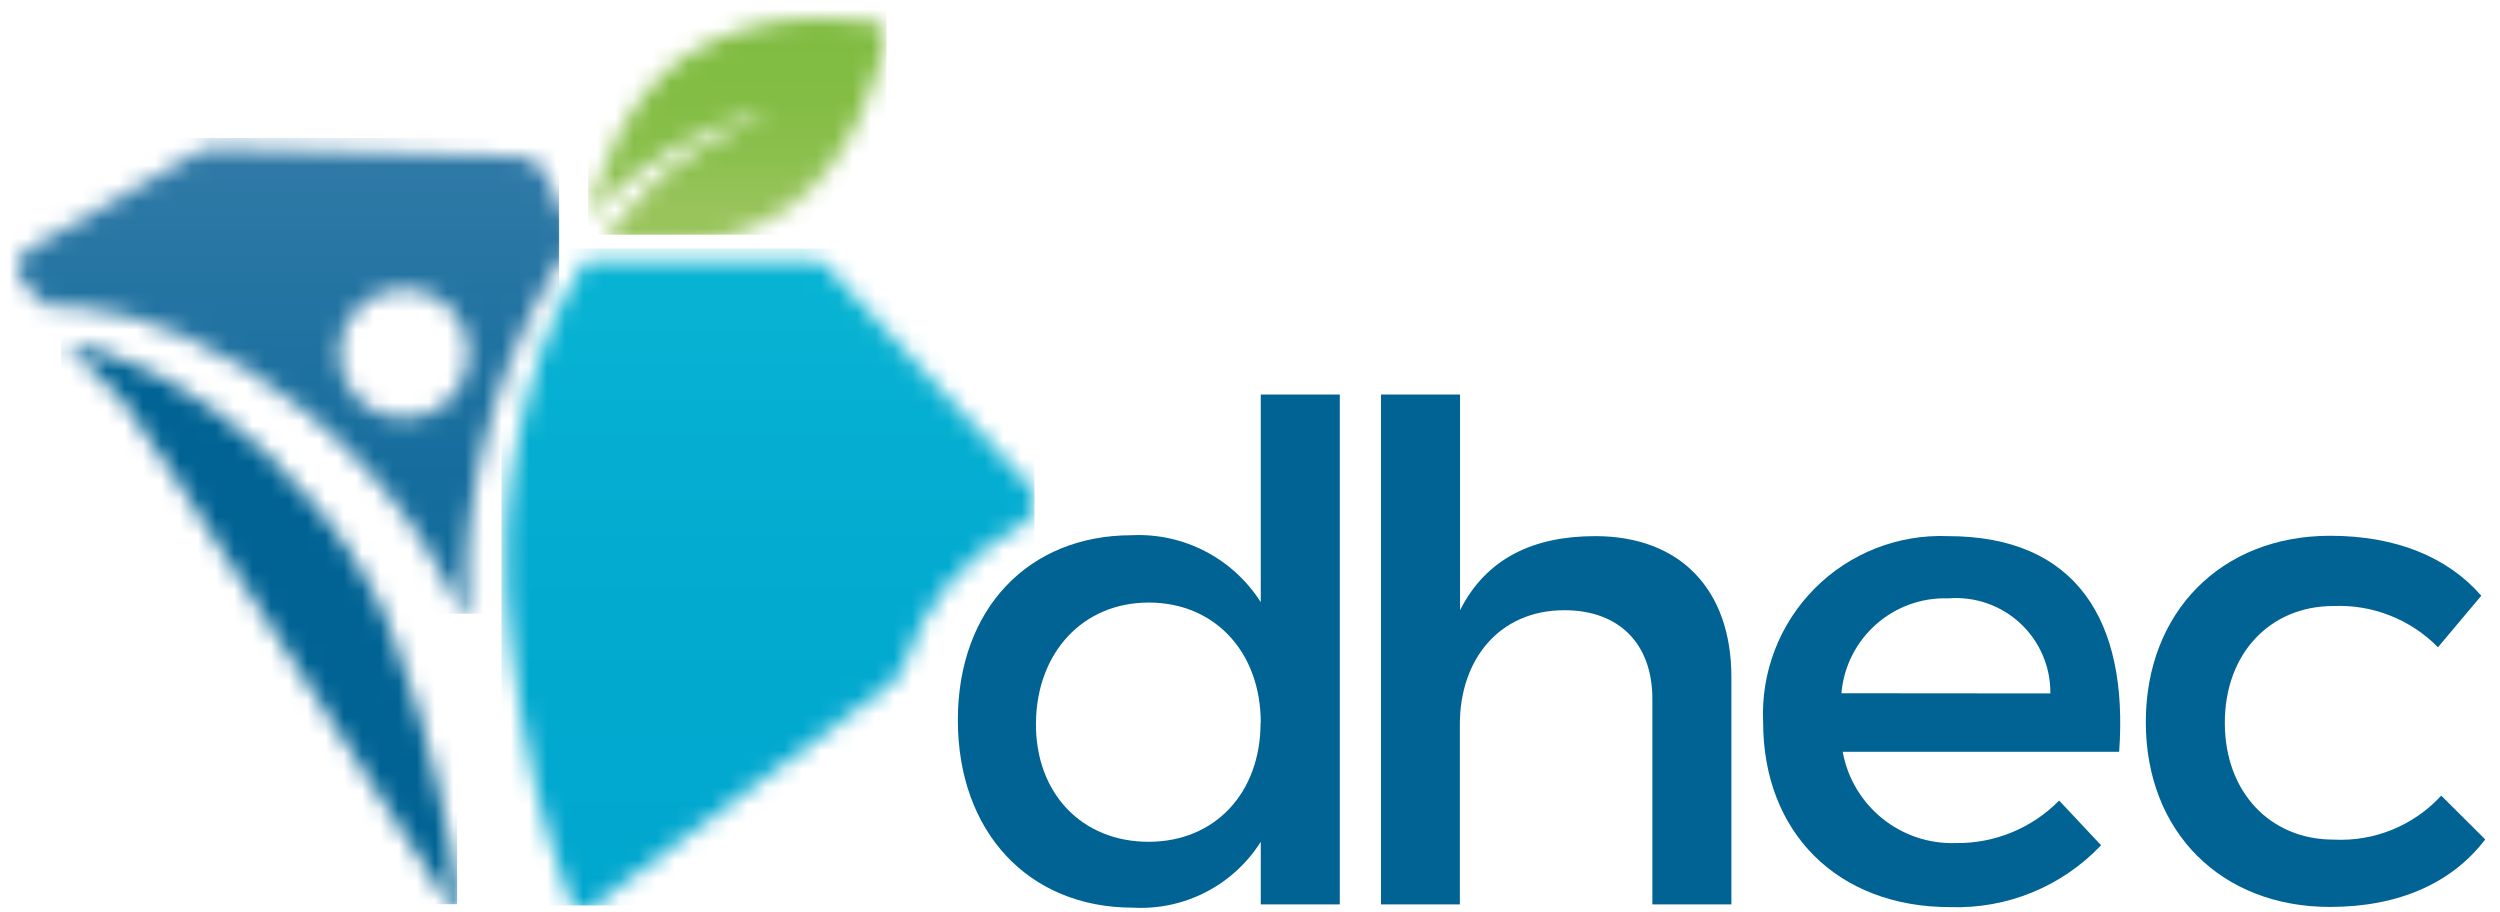 <?xml version="1.0" encoding="UTF-8"?>
<svg width="137px" height="50px" viewBox="0 0 137 50" version="1.1" xmlns="http://www.w3.org/2000/svg" xmlns:xlink="http://www.w3.org/1999/xlink">
    <!-- Generator: Sketch 47.1 (45422) - http://www.bohemiancoding.com/sketch -->
    <title>logo-dhec</title>
    <desc>Created with Sketch.</desc>
    <defs>
        <path d="M5.21,3.16 C1.82,5.59 0.5,9.89 0,12 L0.5,11.47 C0.76,11.21 1.03,10.94 1.33,10.67 C1.63,10.4 1.93,10.14 2.27,9.87 L2.76,9.48 L3.29,9.11 C3.63,8.86 3.99,8.63 4.35,8.41 C4.71,8.19 5.07,8 5.41,7.81 C5.75,7.62 6.11,7.47 6.41,7.31 L6.89,7.09 L7.35,6.92 C7.65,6.81 7.91,6.7 8.15,6.62 L8.79,6.43 L9.32,6.27 C9.384,6.248 9.453,6.281 9.475,6.345 C9.497,6.409 9.464,6.478 9.4,6.5 L9.4,6.5 L8.87,6.72 L8.27,6.97 C8.04,7.07 7.79,7.21 7.52,7.34 L7.09,7.56 C6.94,7.63 6.8,7.73 6.65,7.82 C6.5,7.91 6.03,8.17 5.72,8.4 C5.41,8.63 5.07,8.83 4.72,9.09 C4.37,9.35 4.08,9.58 3.79,9.86 L3.34,10.26 L3,10.65 C2.71,10.92 2.47,11.22 2.2,11.5 C1.93,11.78 1.72,12.07 1.5,12.33 C1.28,12.59 1.09,12.86 0.92,13.11 L0.75,13.36 C2.75,13.61 7.49,13.89 11.02,11.36 C14.55,8.83 15.93,4 16.29,2.1 C16.331,1.9 16.291,1.691 16.179,1.521 C16.066,1.35 15.89,1.231 15.69,1.19 L15.69,1.19 C14.799,1.066 13.9,1.002 13,1 C10.24,0.905 7.518,1.659 5.2,3.16" id="path-1"></path>
        <linearGradient x1="49.955%" y1="89.851%" x2="49.955%" y2="4.21%" id="linearGradient-3">
            <stop stop-color="#99C45C" offset="0%"></stop>
            <stop stop-color="#8BC04D" offset="26%"></stop>
            <stop stop-color="#83BD44" offset="57%"></stop>
            <stop stop-color="#80BC41" offset="100%"></stop>
        </linearGradient>
        <path d="M4.57,0.71 C4.29,1.17 3.95,1.77 3.57,2.43 C3.19,3.09 2.88,3.91 2.51,4.8 C2.34,5.24 2.18,5.71 2.01,6.2 L1.78,6.95 C1.7,7.2 1.62,7.48 1.55,7.72 L1.35,8.52 C1.28,8.79 1.22,9.05 1.15,9.35 C1.01,9.88 0.91,10.48 0.79,11.06 C0.73,11.35 0.69,11.65 0.64,11.94 C0.59,12.23 0.54,12.53 0.51,12.83 C0.44,13.43 0.36,14.04 0.33,14.66 C0.33,14.97 0.28,15.27 0.27,15.59 C0.26,15.91 0.27,16.21 0.27,16.52 L0.27,18.38 L0.33,19.38 L0.41,20.32 C0.41,20.94 0.53,21.58 0.6,22.2 C0.75,23.45 0.92,24.67 1.13,25.85 C1.34,27.03 1.56,28.15 1.81,29.21 L2,30 L2.2,30.75 C2.32,31.25 2.46,31.75 2.59,32.17 C2.85,33.08 3.12,33.9 3.38,34.61 C3.64,35.32 3.87,35.94 4.08,36.44 L4.17,36.66 L21.15,24 C21.618,23.655 21.968,23.172 22.15,22.62 C23.147,19.587 25.231,17.03 28,15.44 L28.57,15.11 C28.947,14.899 29.203,14.523 29.262,14.095 C29.321,13.666 29.176,13.235 28.87,12.93 L17.72,0.85 C17.57,0.701 17.361,0.624 17.15,0.64 L4.64,0.64 L4.58,0.73" id="path-4"></path>
        <linearGradient x1="51.073%" y1="-0.311%" x2="51.073%" y2="100.949%" id="linearGradient-6">
            <stop stop-color="#08B4D3" offset="0%"></stop>
            <stop stop-color="#03ABD0" offset="46%"></stop>
            <stop stop-color="#00A6CE" offset="100%"></stop>
        </linearGradient>
        <path d="M18.58,11.82 C18.58,9.854 20.174,8.26 22.14,8.26 C24.106,8.26 25.7,9.854 25.7,11.82 C25.7,13.786 24.106,15.38 22.14,15.38 C20.174,15.38 18.58,13.786 18.58,11.82 L18.58,11.82 M10.78,0.82 L1.61,6.09 C1.276,6.271 1.047,6.6 0.994,6.977 C0.941,7.354 1.069,7.733 1.34,8 L2.52,9.2 L2.93,9.2 C3.461,9.205 3.992,9.238 4.52,9.3 C5.356,9.391 6.185,9.541 7,9.75 C8.025,10.027 9.028,10.382 10,10.81 C12.439,11.889 14.717,13.299 16.77,15 C17.931,15.959 19.027,16.995 20.05,18.1 C21.13,19.271 22.116,20.525 23,21.85 C23.449,22.518 23.863,23.209 24.24,23.92 L24.38,24.2 L24.51,24.45 L24.77,24.98 C24.93,25.32 25.11,25.66 25.27,25.98 C25.43,26.3 25.47,26.4 25.56,26.61 L25.56,23.41 C25.551,23.076 25.568,22.742 25.61,22.41 L25.7,21.41 C25.722,21.074 25.766,20.74 25.83,20.41 C25.91,19.75 26.04,19.1 26.15,18.41 C26.21,18.09 26.29,17.77 26.36,17.46 C26.43,17.15 26.49,16.84 26.58,16.53 C26.74,15.92 26.89,15.32 27.08,14.74 C27.17,14.45 27.25,14.16 27.34,13.88 L27.63,13.05 C27.72,12.77 27.82,12.52 27.93,12.25 L28.26,11.51 C28.47,11.01 28.68,10.51 28.88,10.07 C29.31,9.16 29.73,8.33 30.15,7.62 C30.57,6.91 30.97,6.31 31.31,5.82 L31.46,5.61 L30.08,2.36 C29.808,1.556 29.059,1.011 28.21,1 L11.56,0.57 C11.286,0.57 11.017,0.642 10.78,0.78" id="path-7"></path>
        <linearGradient x1="50.452%" y1="0.753%" x2="50.452%" y2="161.095%" id="linearGradient-9">
            <stop stop-color="#317AA7" offset="0%"></stop>
            <stop stop-color="#1B709F" offset="33%"></stop>
            <stop stop-color="#076697" offset="73%"></stop>
            <stop stop-color="#006394" offset="100%"></stop>
        </linearGradient>
        <path d="M0.15,0.83 L3.41,4.17 C3.69,4.45 5.95,7.79 6.15,8.17 L21.85,32.6 C21.836,32.245 21.803,31.891 21.75,31.54 C21.66,30.67 21.52,29.69 21.35,28.62 C21.18,27.55 20.94,26.39 20.65,25.17 C20.36,23.95 20.03,22.67 19.65,21.35 C19.27,20.03 18.81,18.7 18.3,17.35 C18.18,17.01 18.04,16.67 17.91,16.35 L17.71,15.85 L17.6,15.59 L17.5,15.36 C17.199,14.723 16.866,14.102 16.5,13.5 C15.775,12.272 14.956,11.101 14.05,10 C13.169,8.921 12.217,7.902 11.2,6.95 C9.407,5.251 7.388,3.807 5.2,2.66 C4.327,2.212 3.421,1.831 2.49,1.52 C1.774,1.282 1.042,1.095 0.3,0.96 L0.15,0.83 Z" id="path-10"></path>
        <linearGradient x1="-72628%" y1="206267%" x2="-72575%" y2="206267%" id="linearGradient-12">
            <stop stop-color="#317AA7" offset="0%"></stop>
            <stop stop-color="#1B709F" offset="33%"></stop>
            <stop stop-color="#076697" offset="73%"></stop>
            <stop stop-color="#006394" offset="100%"></stop>
        </linearGradient>
    </defs>
    <g id="Page-1" stroke="none" stroke-width="1" fill="none" fill-rule="evenodd">
        <g id="Homepage" transform="translate(-1139, -22)">
            <g id="Header" transform="translate(-12, -72)">
                <g id="logo-dhec" transform="translate(1150, 93)">
                    <g id="Clipped" transform="translate(33, 0)">
                        <mask id="mask-2" fill="white">
                            <use xlink:href="#path-1"></use>
                        </mask>
                        <g id="Shape"></g>
                        <rect id="Rectangle-path" fill="url(#linearGradient-3)" fill-rule="nonzero" mask="url(#mask-2)" x="0.23" y="1" width="16.35" height="12.86"></rect>
                    </g>
                    <g id="Clipped" transform="translate(28, 14)">
                        <mask id="mask-5" fill="white">
                            <use xlink:href="#path-4"></use>
                        </mask>
                        <g id="Shape"></g>
                        <rect id="Rectangle-path" fill="url(#linearGradient-6)" fill-rule="nonzero" mask="url(#mask-5)" x="0.48" y="0.62" width="29.21" height="36"></rect>
                    </g>
                    <g id="Clipped" transform="translate(0, 8)">
                        <mask id="mask-8" fill="white">
                            <use xlink:href="#path-7"></use>
                        </mask>
                        <g id="Shape"></g>
                        <rect id="Rectangle-path" fill="url(#linearGradient-9)" fill-rule="nonzero" mask="url(#mask-8)" x="1" y="0.56" width="30.64" height="26.07"></rect>
                    </g>
                    <g id="Clipped" transform="translate(4, 18)">
                        <mask id="mask-11" fill="white">
                            <use xlink:href="#path-10"></use>
                        </mask>
                        <g id="Shape"></g>
                        <rect id="Rectangle-path" fill="url(#linearGradient-12)" fill-rule="nonzero" mask="url(#mask-11)" x="0.34" y="0.83" width="21.71" height="31.72"></rect>
                    </g>
                    <path d="M74.42,50.56 L70.09,50.56 L70.09,47.13 C68.585,49.514 65.906,50.896 63.09,50.74 C57.33,50.74 53.49,46.56 53.49,40.46 C53.49,34.36 57.37,30.33 63.02,30.33 C65.865,30.195 68.563,31.596 70.09,34 L70.09,22.62 L74.42,22.62 L74.42,50.56 Z M70.09,40.61 C70.09,36.73 67.57,34.02 63.95,34.02 C60.33,34.02 57.81,36.77 57.77,40.61 C57.73,44.45 60.27,47.13 63.94,47.13 C67.61,47.13 70.08,44.42 70.08,40.61 L70.09,40.61 Z" id="Shape" fill="#006394" fill-rule="nonzero"></path>
                    <path d="M95.88,38.09 L95.88,50.56 L91.55,50.56 L91.55,39.3 C91.55,36.3 89.75,34.44 86.73,34.44 C83.15,34.44 81,37.15 81,40.69 L81,50.56 L76.68,50.56 L76.68,22.62 L81.01,22.62 L81.01,34.44 C82.44,31.61 85.01,30.38 88.42,30.38 C93.09,30.38 95.88,33.32 95.88,38.1" id="Shape" fill="#006394" fill-rule="nonzero"></path>
                    <path d="M117.12,42.2 L101.98,42.2 C102.524,45.176 105.167,47.304 108.19,47.2 C110.312,47.225 112.353,46.384 113.84,44.87 L116.14,47.32 C113.993,49.584 110.978,50.818 107.86,50.71 C101.68,50.71 97.62,46.6 97.62,40.58 C97.492,37.85 98.515,35.191 100.441,33.252 C102.367,31.312 105.019,30.27 107.75,30.38 C114.75,30.38 117.65,34.97 117.13,42.2 L117.12,42.2 Z M113.36,39 C113.376,37.548 112.78,36.156 111.719,35.165 C110.657,34.174 109.228,33.675 107.78,33.79 C104.751,33.683 102.169,35.97 101.91,38.99 L113.36,39 Z" id="Shape" fill="#006394" fill-rule="nonzero"></path>
                    <path d="M136.97,33.65 L134.6,36.47 C133.097,34.939 131.014,34.117 128.87,34.21 C125.4,34.21 122.92,36.81 122.92,40.61 C122.92,44.41 125.41,47.01 128.87,47.01 C131.101,47.13 133.269,46.246 134.78,44.6 L137.19,47 C135.39,49.37 132.48,50.7 128.68,50.7 C122.73,50.7 118.59,46.6 118.59,40.57 C118.59,34.54 122.73,30.36 128.69,30.36 C132.3,30.36 135.13,31.53 136.97,33.64" id="Shape" fill="#006394" fill-rule="nonzero"></path>
                </g>
            </g>
        </g>
    </g>
</svg>
